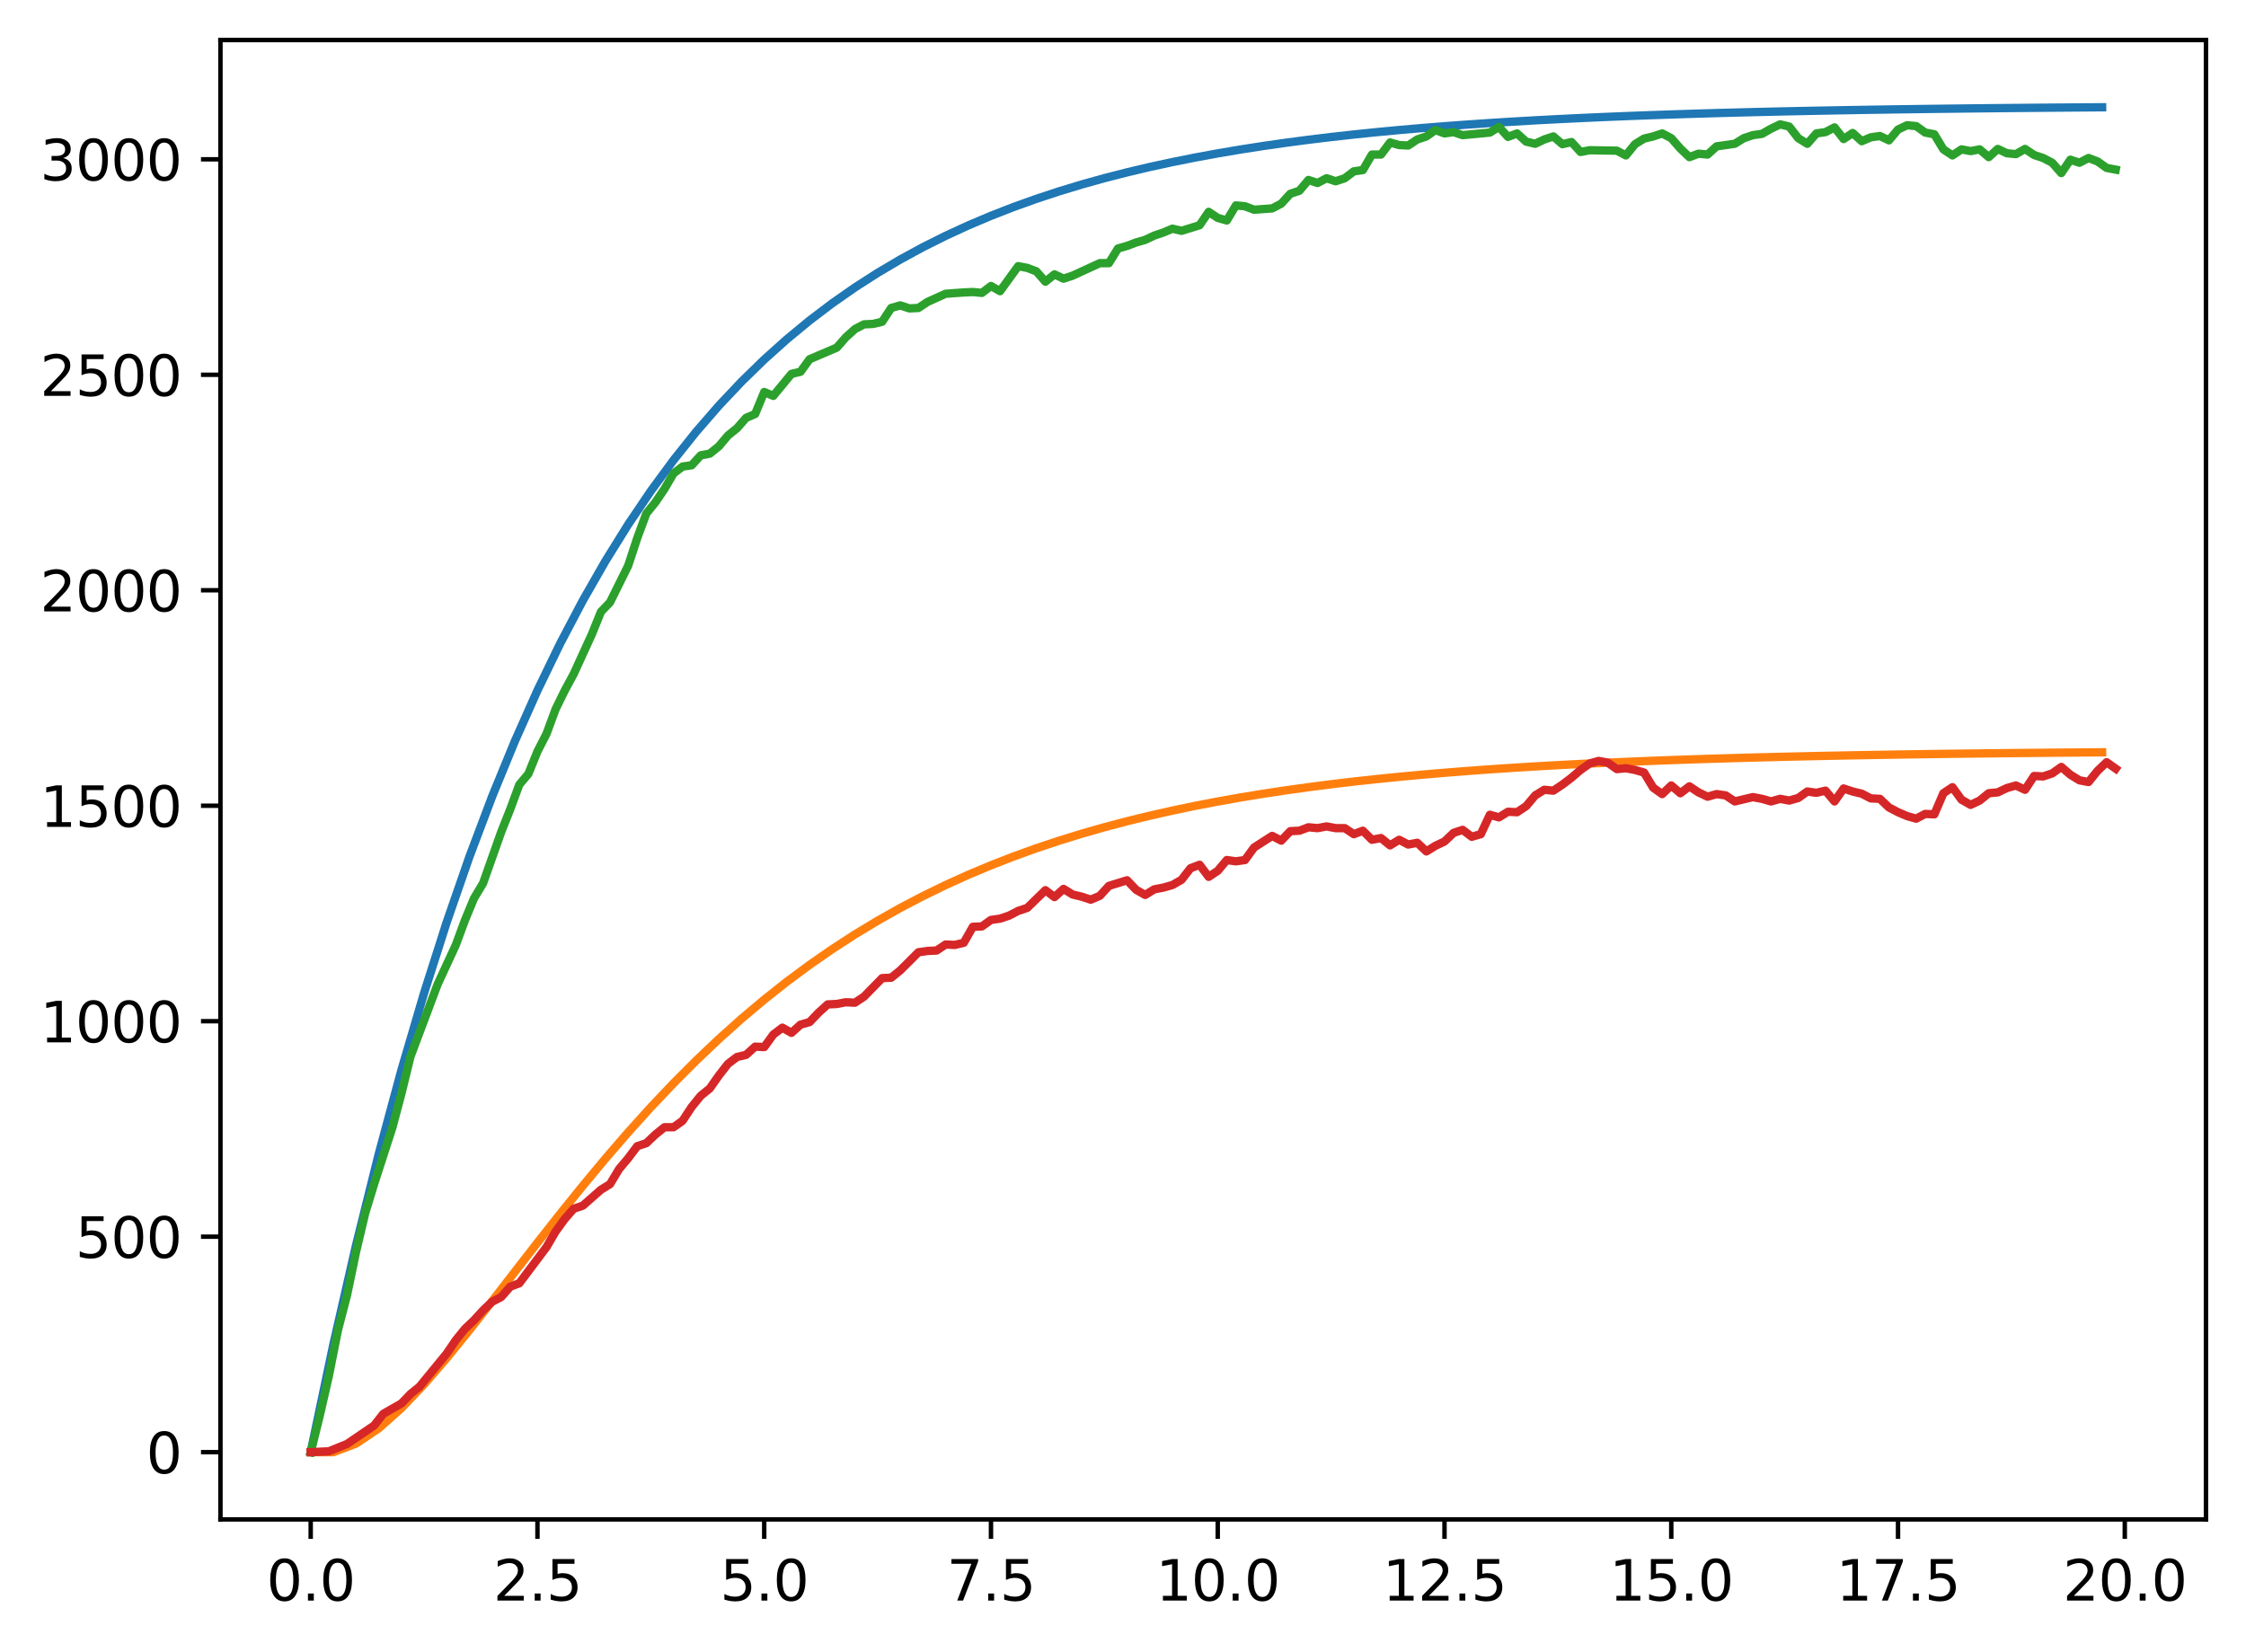<?xml version="1.0" encoding="utf-8" standalone="no"?>
<!DOCTYPE svg PUBLIC "-//W3C//DTD SVG 1.1//EN"
  "http://www.w3.org/Graphics/SVG/1.1/DTD/svg11.dtd">
<svg xmlns:xlink="http://www.w3.org/1999/xlink" width="403.97pt" height="297.19pt" viewBox="0 0 403.97 297.19" xmlns="http://www.w3.org/2000/svg" version="1.1">
 <defs>
  <style type="text/css">*{stroke-linejoin: round; stroke-linecap: butt}</style>
 </defs>
 <g id="figure_1">
  <g id="patch_1">
   <path d="M 0 297.19 
L 403.97 297.19 
L 403.97 0 
L 0 0 
z
" style="fill: #ffffff"/>
  </g>
  <g id="axes_1">
   <g id="patch_2">
    <path d="M 39.65 273.312 
L 396.77 273.312 
L 396.77 7.2 
L 39.65 7.2 
z
" style="fill: #ffffff"/>
   </g>
   <g id="matplotlib.axis_1">
    <g id="xtick_1">
     <g id="line2d_1">
      <defs>
       <path id="mda1fa42e77" d="M 0 0 
L 0 3.5 
" style="stroke: #000000; stroke-width: 0.8"/>
      </defs>
      <g>
       <use xlink:href="#mda1fa42e77" x="55.883" y="273.312" style="stroke: #000000; stroke-width: 0.8"/>
      </g>
     </g>
     <g id="text_1">
      <!-- 0.0 -->
      <g transform="translate(47.931 287.91) scale(0.1 -0.1)">
       <defs>
        <path id="DejaVuSans-30" d="M 2034 4250 
Q 1547 4250 1301 3770 
Q 1056 3291 1056 2328 
Q 1056 1369 1301 889 
Q 1547 409 2034 409 
Q 2525 409 2770 889 
Q 3016 1369 3016 2328 
Q 3016 3291 2770 3770 
Q 2525 4250 2034 4250 
z
M 2034 4750 
Q 2819 4750 3233 4129 
Q 3647 3509 3647 2328 
Q 3647 1150 3233 529 
Q 2819 -91 2034 -91 
Q 1250 -91 836 529 
Q 422 1150 422 2328 
Q 422 3509 836 4129 
Q 1250 4750 2034 4750 
z
" transform="scale(0.016)"/>
        <path id="DejaVuSans-2e" d="M 684 794 
L 1344 794 
L 1344 0 
L 684 0 
L 684 794 
z
" transform="scale(0.016)"/>
       </defs>
       <use xlink:href="#DejaVuSans-30"/>
       <use xlink:href="#DejaVuSans-2e" x="63.623"/>
       <use xlink:href="#DejaVuSans-30" x="95.41"/>
      </g>
     </g>
    </g>
    <g id="xtick_2">
     <g id="line2d_2">
      <g>
       <use xlink:href="#mda1fa42e77" x="96.668" y="273.312" style="stroke: #000000; stroke-width: 0.8"/>
      </g>
     </g>
     <g id="text_2">
      <!-- 2.5 -->
      <g transform="translate(88.717 287.91) scale(0.1 -0.1)">
       <defs>
        <path id="DejaVuSans-32" d="M 1228 531 
L 3431 531 
L 3431 0 
L 469 0 
L 469 531 
Q 828 903 1448 1529 
Q 2069 2156 2228 2338 
Q 2531 2678 2651 2914 
Q 2772 3150 2772 3378 
Q 2772 3750 2511 3984 
Q 2250 4219 1831 4219 
Q 1534 4219 1204 4116 
Q 875 4013 500 3803 
L 500 4441 
Q 881 4594 1212 4672 
Q 1544 4750 1819 4750 
Q 2544 4750 2975 4387 
Q 3406 4025 3406 3419 
Q 3406 3131 3298 2873 
Q 3191 2616 2906 2266 
Q 2828 2175 2409 1742 
Q 1991 1309 1228 531 
z
" transform="scale(0.016)"/>
        <path id="DejaVuSans-35" d="M 691 4666 
L 3169 4666 
L 3169 4134 
L 1269 4134 
L 1269 2991 
Q 1406 3038 1543 3061 
Q 1681 3084 1819 3084 
Q 2600 3084 3056 2656 
Q 3513 2228 3513 1497 
Q 3513 744 3044 326 
Q 2575 -91 1722 -91 
Q 1428 -91 1123 -41 
Q 819 9 494 109 
L 494 744 
Q 775 591 1075 516 
Q 1375 441 1709 441 
Q 2250 441 2565 725 
Q 2881 1009 2881 1497 
Q 2881 1984 2565 2268 
Q 2250 2553 1709 2553 
Q 1456 2553 1204 2497 
Q 953 2441 691 2322 
L 691 4666 
z
" transform="scale(0.016)"/>
       </defs>
       <use xlink:href="#DejaVuSans-32"/>
       <use xlink:href="#DejaVuSans-2e" x="63.623"/>
       <use xlink:href="#DejaVuSans-35" x="95.41"/>
      </g>
     </g>
    </g>
    <g id="xtick_3">
     <g id="line2d_3">
      <g>
       <use xlink:href="#mda1fa42e77" x="137.454" y="273.312" style="stroke: #000000; stroke-width: 0.8"/>
      </g>
     </g>
     <g id="text_3">
      <!-- 5.0 -->
      <g transform="translate(129.503 287.91) scale(0.1 -0.1)">
       <use xlink:href="#DejaVuSans-35"/>
       <use xlink:href="#DejaVuSans-2e" x="63.623"/>
       <use xlink:href="#DejaVuSans-30" x="95.41"/>
      </g>
     </g>
    </g>
    <g id="xtick_4">
     <g id="line2d_4">
      <g>
       <use xlink:href="#mda1fa42e77" x="178.24" y="273.312" style="stroke: #000000; stroke-width: 0.8"/>
      </g>
     </g>
     <g id="text_4">
      <!-- 7.5 -->
      <g transform="translate(170.288 287.91) scale(0.1 -0.1)">
       <defs>
        <path id="DejaVuSans-37" d="M 525 4666 
L 3525 4666 
L 3525 4397 
L 1831 0 
L 1172 0 
L 2766 4134 
L 525 4134 
L 525 4666 
z
" transform="scale(0.016)"/>
       </defs>
       <use xlink:href="#DejaVuSans-37"/>
       <use xlink:href="#DejaVuSans-2e" x="63.623"/>
       <use xlink:href="#DejaVuSans-35" x="95.41"/>
      </g>
     </g>
    </g>
    <g id="xtick_5">
     <g id="line2d_5">
      <g>
       <use xlink:href="#mda1fa42e77" x="219.026" y="273.312" style="stroke: #000000; stroke-width: 0.8"/>
      </g>
     </g>
     <g id="text_5">
      <!-- 10.0 -->
      <g transform="translate(207.893 287.91) scale(0.1 -0.1)">
       <defs>
        <path id="DejaVuSans-31" d="M 794 531 
L 1825 531 
L 1825 4091 
L 703 3866 
L 703 4441 
L 1819 4666 
L 2450 4666 
L 2450 531 
L 3481 531 
L 3481 0 
L 794 0 
L 794 531 
z
" transform="scale(0.016)"/>
       </defs>
       <use xlink:href="#DejaVuSans-31"/>
       <use xlink:href="#DejaVuSans-30" x="63.623"/>
       <use xlink:href="#DejaVuSans-2e" x="127.246"/>
       <use xlink:href="#DejaVuSans-30" x="159.033"/>
      </g>
     </g>
    </g>
    <g id="xtick_6">
     <g id="line2d_6">
      <g>
       <use xlink:href="#mda1fa42e77" x="259.811" y="273.312" style="stroke: #000000; stroke-width: 0.8"/>
      </g>
     </g>
     <g id="text_6">
      <!-- 12.5 -->
      <g transform="translate(248.679 287.91) scale(0.1 -0.1)">
       <use xlink:href="#DejaVuSans-31"/>
       <use xlink:href="#DejaVuSans-32" x="63.623"/>
       <use xlink:href="#DejaVuSans-2e" x="127.246"/>
       <use xlink:href="#DejaVuSans-35" x="159.033"/>
      </g>
     </g>
    </g>
    <g id="xtick_7">
     <g id="line2d_7">
      <g>
       <use xlink:href="#mda1fa42e77" x="300.597" y="273.312" style="stroke: #000000; stroke-width: 0.8"/>
      </g>
     </g>
     <g id="text_7">
      <!-- 15.0 -->
      <g transform="translate(289.464 287.91) scale(0.1 -0.1)">
       <use xlink:href="#DejaVuSans-31"/>
       <use xlink:href="#DejaVuSans-35" x="63.623"/>
       <use xlink:href="#DejaVuSans-2e" x="127.246"/>
       <use xlink:href="#DejaVuSans-30" x="159.033"/>
      </g>
     </g>
    </g>
    <g id="xtick_8">
     <g id="line2d_8">
      <g>
       <use xlink:href="#mda1fa42e77" x="341.383" y="273.312" style="stroke: #000000; stroke-width: 0.8"/>
      </g>
     </g>
     <g id="text_8">
      <!-- 17.5 -->
      <g transform="translate(330.25 287.91) scale(0.1 -0.1)">
       <use xlink:href="#DejaVuSans-31"/>
       <use xlink:href="#DejaVuSans-37" x="63.623"/>
       <use xlink:href="#DejaVuSans-2e" x="127.246"/>
       <use xlink:href="#DejaVuSans-35" x="159.033"/>
      </g>
     </g>
    </g>
    <g id="xtick_9">
     <g id="line2d_9">
      <g>
       <use xlink:href="#mda1fa42e77" x="382.169" y="273.312" style="stroke: #000000; stroke-width: 0.8"/>
      </g>
     </g>
     <g id="text_9">
      <!-- 20.0 -->
      <g transform="translate(371.036 287.91) scale(0.1 -0.1)">
       <use xlink:href="#DejaVuSans-32"/>
       <use xlink:href="#DejaVuSans-30" x="63.623"/>
       <use xlink:href="#DejaVuSans-2e" x="127.246"/>
       <use xlink:href="#DejaVuSans-30" x="159.033"/>
      </g>
     </g>
    </g>
   </g>
   <g id="matplotlib.axis_2">
    <g id="ytick_1">
     <g id="line2d_10">
      <defs>
       <path id="m06fb421507" d="M 0 0 
L -3.5 0 
" style="stroke: #000000; stroke-width: 0.8"/>
      </defs>
      <g>
       <use xlink:href="#m06fb421507" x="39.65" y="261.216" style="stroke: #000000; stroke-width: 0.8"/>
      </g>
     </g>
     <g id="text_10">
      <!-- 0 -->
      <g transform="translate(26.288 265.015) scale(0.1 -0.1)">
       <use xlink:href="#DejaVuSans-30"/>
      </g>
     </g>
    </g>
    <g id="ytick_2">
     <g id="line2d_11">
      <g>
       <use xlink:href="#m06fb421507" x="39.65" y="222.455" style="stroke: #000000; stroke-width: 0.8"/>
      </g>
     </g>
     <g id="text_11">
      <!-- 500 -->
      <g transform="translate(13.562 226.255) scale(0.1 -0.1)">
       <use xlink:href="#DejaVuSans-35"/>
       <use xlink:href="#DejaVuSans-30" x="63.623"/>
       <use xlink:href="#DejaVuSans-30" x="127.246"/>
      </g>
     </g>
    </g>
    <g id="ytick_3">
     <g id="line2d_12">
      <g>
       <use xlink:href="#m06fb421507" x="39.65" y="183.695" style="stroke: #000000; stroke-width: 0.8"/>
      </g>
     </g>
     <g id="text_12">
      <!-- 1000 -->
      <g transform="translate(7.2 187.494) scale(0.1 -0.1)">
       <use xlink:href="#DejaVuSans-31"/>
       <use xlink:href="#DejaVuSans-30" x="63.623"/>
       <use xlink:href="#DejaVuSans-30" x="127.246"/>
       <use xlink:href="#DejaVuSans-30" x="190.869"/>
      </g>
     </g>
    </g>
    <g id="ytick_4">
     <g id="line2d_13">
      <g>
       <use xlink:href="#m06fb421507" x="39.65" y="144.934" style="stroke: #000000; stroke-width: 0.8"/>
      </g>
     </g>
     <g id="text_13">
      <!-- 1500 -->
      <g transform="translate(7.2 148.733) scale(0.1 -0.1)">
       <use xlink:href="#DejaVuSans-31"/>
       <use xlink:href="#DejaVuSans-35" x="63.623"/>
       <use xlink:href="#DejaVuSans-30" x="127.246"/>
       <use xlink:href="#DejaVuSans-30" x="190.869"/>
      </g>
     </g>
    </g>
    <g id="ytick_5">
     <g id="line2d_14">
      <g>
       <use xlink:href="#m06fb421507" x="39.65" y="106.174" style="stroke: #000000; stroke-width: 0.8"/>
      </g>
     </g>
     <g id="text_14">
      <!-- 2000 -->
      <g transform="translate(7.2 109.973) scale(0.1 -0.1)">
       <use xlink:href="#DejaVuSans-32"/>
       <use xlink:href="#DejaVuSans-30" x="63.623"/>
       <use xlink:href="#DejaVuSans-30" x="127.246"/>
       <use xlink:href="#DejaVuSans-30" x="190.869"/>
      </g>
     </g>
    </g>
    <g id="ytick_6">
     <g id="line2d_15">
      <g>
       <use xlink:href="#m06fb421507" x="39.65" y="67.413" style="stroke: #000000; stroke-width: 0.8"/>
      </g>
     </g>
     <g id="text_15">
      <!-- 2500 -->
      <g transform="translate(7.2 71.212) scale(0.1 -0.1)">
       <use xlink:href="#DejaVuSans-32"/>
       <use xlink:href="#DejaVuSans-35" x="63.623"/>
       <use xlink:href="#DejaVuSans-30" x="127.246"/>
       <use xlink:href="#DejaVuSans-30" x="190.869"/>
      </g>
     </g>
    </g>
    <g id="ytick_7">
     <g id="line2d_16">
      <g>
       <use xlink:href="#m06fb421507" x="39.65" y="28.652" style="stroke: #000000; stroke-width: 0.8"/>
      </g>
     </g>
     <g id="text_16">
      <!-- 3000 -->
      <g transform="translate(7.2 32.452) scale(0.1 -0.1)">
       <defs>
        <path id="DejaVuSans-33" d="M 2597 2516 
Q 3050 2419 3304 2112 
Q 3559 1806 3559 1356 
Q 3559 666 3084 287 
Q 2609 -91 1734 -91 
Q 1441 -91 1130 -33 
Q 819 25 488 141 
L 488 750 
Q 750 597 1062 519 
Q 1375 441 1716 441 
Q 2309 441 2620 675 
Q 2931 909 2931 1356 
Q 2931 1769 2642 2001 
Q 2353 2234 1838 2234 
L 1294 2234 
L 1294 2753 
L 1863 2753 
Q 2328 2753 2575 2939 
Q 2822 3125 2822 3475 
Q 2822 3834 2567 4026 
Q 2313 4219 1838 4219 
Q 1578 4219 1281 4162 
Q 984 4106 628 3988 
L 628 4550 
Q 988 4650 1302 4700 
Q 1616 4750 1894 4750 
Q 2613 4750 3031 4423 
Q 3450 4097 3450 3541 
Q 3450 3153 3228 2886 
Q 3006 2619 2597 2516 
z
" transform="scale(0.016)"/>
       </defs>
       <use xlink:href="#DejaVuSans-33"/>
       <use xlink:href="#DejaVuSans-30" x="63.623"/>
       <use xlink:href="#DejaVuSans-30" x="127.246"/>
       <use xlink:href="#DejaVuSans-30" x="190.869"/>
      </g>
     </g>
    </g>
   </g>
   <g id="line2d_17">
    <path d="M 55.883 261.216 
L 59.961 241.836 
L 64.04 224.006 
L 68.118 207.602 
L 72.197 192.511 
L 76.276 178.627 
L 80.354 165.854 
L 84.433 154.103 
L 88.511 143.291 
L 92.59 133.345 
L 96.668 124.194 
L 100.747 115.776 
L 104.826 108.031 
L 108.904 100.905 
L 112.983 94.35 
L 117.061 88.319 
L 121.14 82.77 
L 125.218 77.666 
L 129.297 72.969 
L 133.376 68.649 
L 137.454 64.674 
L 141.533 61.017 
L 145.611 57.653 
L 149.69 54.557 
L 153.769 51.71 
L 157.847 49.09 
L 161.926 46.68 
L 166.004 44.462 
L 170.083 42.422 
L 174.161 40.545 
L 178.24 38.819 
L 182.319 37.23 
L 186.397 35.769 
L 190.476 34.424 
L 194.554 33.187 
L 198.633 32.049 
L 202.711 31.002 
L 206.79 30.039 
L 210.869 29.153 
L 214.947 28.338 
L 219.026 27.588 
L 223.104 26.898 
L 227.183 26.263 
L 231.261 25.679 
L 235.34 25.141 
L 239.419 24.647 
L 243.497 24.192 
L 247.576 23.774 
L 251.654 23.389 
L 255.733 23.035 
L 259.811 22.709 
L 263.89 22.409 
L 267.969 22.133 
L 272.047 21.88 
L 276.126 21.646 
L 280.204 21.432 
L 284.283 21.234 
L 288.361 21.052 
L 292.44 20.885 
L 296.519 20.731 
L 300.597 20.59 
L 304.676 20.46 
L 308.754 20.34 
L 312.833 20.23 
L 316.912 20.128 
L 320.99 20.035 
L 325.069 19.949 
L 329.147 19.87 
L 333.226 19.797 
L 337.304 19.731 
L 341.383 19.669 
L 345.462 19.613 
L 349.54 19.561 
L 353.619 19.513 
L 357.697 19.469 
L 361.776 19.428 
L 365.854 19.391 
L 369.933 19.357 
L 374.012 19.325 
L 378.09 19.296 
" clip-path="url(#p561bb2430e)" style="fill: none; stroke: #1f77b4; stroke-width: 1.5; stroke-linecap: square"/>
   </g>
   <g id="line2d_18">
    <path d="M 55.883 261.216 
L 59.961 261.216 
L 64.04 259.666 
L 68.118 256.927 
L 72.197 253.296 
L 76.276 249.015 
L 80.354 244.281 
L 84.433 239.252 
L 88.511 234.054 
L 92.59 228.789 
L 96.668 223.537 
L 100.747 218.359 
L 104.826 213.303 
L 108.904 208.402 
L 112.983 203.684 
L 117.061 199.166 
L 121.14 194.859 
L 125.218 190.769 
L 129.297 186.899 
L 133.376 183.247 
L 137.454 179.81 
L 141.533 176.582 
L 145.611 173.558 
L 149.69 170.728 
L 153.769 168.085 
L 157.847 165.62 
L 161.926 163.324 
L 166.004 161.188 
L 170.083 159.202 
L 174.161 157.357 
L 178.24 155.646 
L 182.319 154.059 
L 186.397 152.589 
L 190.476 151.227 
L 194.554 149.967 
L 198.633 148.802 
L 202.711 147.724 
L 206.79 146.728 
L 210.869 145.808 
L 214.947 144.958 
L 219.026 144.173 
L 223.104 143.449 
L 227.183 142.781 
L 231.261 142.164 
L 235.34 141.596 
L 239.419 141.072 
L 243.497 140.588 
L 247.576 140.143 
L 251.654 139.732 
L 255.733 139.354 
L 259.811 139.005 
L 263.89 138.684 
L 267.969 138.388 
L 272.047 138.115 
L 276.126 137.865 
L 280.204 137.633 
L 284.283 137.421 
L 288.361 137.225 
L 292.44 137.044 
L 296.519 136.878 
L 300.597 136.725 
L 304.676 136.584 
L 308.754 136.455 
L 312.833 136.336 
L 316.912 136.226 
L 320.99 136.125 
L 325.069 136.032 
L 329.147 135.946 
L 333.226 135.867 
L 337.304 135.795 
L 341.383 135.728 
L 345.462 135.667 
L 349.54 135.61 
L 353.619 135.558 
L 357.697 135.511 
L 361.776 135.467 
L 365.854 135.426 
L 369.933 135.389 
L 374.012 135.355 
L 378.09 135.323 
" clip-path="url(#p561bb2430e)" style="fill: none; stroke: #ff7f0e; stroke-width: 1.5; stroke-linecap: square"/>
   </g>
   <g id="line2d_19">
    <path d="M 55.883 261.216 
L 57.514 254.627 
L 59.146 247.495 
L 60.777 239.277 
L 62.408 232.998 
L 64.04 225.169 
L 65.671 218.269 
L 67.303 212.92 
L 70.566 202.843 
L 72.197 196.718 
L 73.828 190.052 
L 78.723 177.028 
L 81.986 169.974 
L 83.617 165.555 
L 85.248 161.601 
L 86.88 158.888 
L 90.143 149.663 
L 91.774 145.554 
L 93.406 141.136 
L 95.037 139.198 
L 96.668 135.166 
L 98.3 131.988 
L 99.931 127.569 
L 101.563 124.236 
L 103.194 121.213 
L 106.457 114.081 
L 108.088 110.05 
L 109.72 108.344 
L 112.983 101.755 
L 114.614 96.793 
L 116.246 92.375 
L 117.877 90.359 
L 119.508 87.956 
L 121.14 85.165 
L 122.771 83.925 
L 124.403 83.692 
L 126.034 81.909 
L 127.666 81.599 
L 129.297 80.281 
L 130.929 78.343 
L 132.56 77.026 
L 134.191 75.165 
L 135.823 74.467 
L 137.454 70.514 
L 139.086 71.211 
L 142.349 67.258 
L 143.98 66.87 
L 145.611 64.622 
L 150.506 62.529 
L 152.137 60.669 
L 153.769 59.196 
L 155.4 58.343 
L 157.031 58.265 
L 158.663 57.878 
L 160.294 55.397 
L 161.926 54.932 
L 163.557 55.475 
L 165.189 55.397 
L 166.82 54.312 
L 170.083 52.839 
L 173.346 52.606 
L 174.977 52.529 
L 176.609 52.684 
L 178.24 51.444 
L 179.871 52.374 
L 183.134 47.878 
L 184.766 48.188 
L 186.397 48.808 
L 188.029 50.668 
L 189.66 49.351 
L 191.291 50.126 
L 192.923 49.583 
L 197.817 47.335 
L 199.449 47.335 
L 201.08 44.699 
L 202.711 44.234 
L 204.343 43.614 
L 205.974 43.149 
L 207.606 42.374 
L 209.237 41.831 
L 210.869 41.133 
L 212.5 41.521 
L 215.763 40.513 
L 217.394 38.11 
L 219.026 39.195 
L 220.657 39.66 
L 222.289 36.947 
L 223.92 37.102 
L 225.551 37.722 
L 228.814 37.49 
L 230.446 36.637 
L 232.077 34.854 
L 233.709 34.311 
L 235.34 32.373 
L 236.971 32.916 
L 238.603 32.063 
L 240.234 32.606 
L 241.866 32.063 
L 243.497 30.823 
L 245.129 30.59 
L 246.76 27.8 
L 248.391 27.8 
L 250.023 25.629 
L 251.654 26.094 
L 253.286 26.172 
L 254.917 25.086 
L 256.549 24.544 
L 258.18 23.381 
L 259.811 24.001 
L 261.443 23.768 
L 263.074 24.311 
L 267.969 23.846 
L 269.6 22.838 
L 271.231 24.621 
L 272.863 24.001 
L 274.494 25.474 
L 276.126 25.862 
L 277.757 25.086 
L 279.389 24.544 
L 281.02 25.939 
L 282.651 25.551 
L 284.283 27.334 
L 285.914 27.024 
L 290.809 27.102 
L 292.44 27.955 
L 294.071 25.939 
L 295.703 24.931 
L 297.334 24.544 
L 298.966 24.001 
L 300.597 24.854 
L 302.229 26.714 
L 303.86 28.265 
L 305.491 27.645 
L 307.123 27.8 
L 308.754 26.327 
L 312.017 25.862 
L 313.649 24.854 
L 315.28 24.311 
L 316.912 24.079 
L 318.543 23.148 
L 320.174 22.373 
L 321.806 22.761 
L 323.437 24.854 
L 325.069 25.862 
L 326.7 24.001 
L 328.332 23.768 
L 329.963 22.916 
L 331.594 25.009 
L 333.226 23.924 
L 334.857 25.396 
L 336.489 24.699 
L 338.12 24.466 
L 339.752 25.241 
L 341.383 23.303 
L 343.014 22.528 
L 344.646 22.683 
L 346.277 23.846 
L 347.909 24.156 
L 349.54 26.869 
L 351.172 27.955 
L 352.803 26.869 
L 354.434 27.179 
L 356.066 26.869 
L 357.697 28.265 
L 359.329 26.792 
L 360.96 27.567 
L 362.592 27.722 
L 364.223 26.792 
L 365.854 27.877 
L 367.486 28.42 
L 369.117 29.273 
L 370.749 31.133 
L 372.38 28.73 
L 374.012 29.273 
L 375.643 28.42 
L 377.274 29.04 
L 378.906 30.203 
L 380.537 30.513 
L 380.537 30.513 
" clip-path="url(#p561bb2430e)" style="fill: none; stroke: #2ca02c; stroke-width: 1.5; stroke-linecap: square"/>
   </g>
   <g id="line2d_20">
    <path d="M 55.883 261.216 
L 59.146 261.061 
L 62.408 259.743 
L 67.303 256.41 
L 68.934 254.317 
L 72.197 252.456 
L 73.828 250.751 
L 75.46 249.433 
L 80.354 243.464 
L 81.986 241.06 
L 83.617 239.045 
L 85.248 237.495 
L 86.88 235.712 
L 88.511 234.161 
L 90.143 233.308 
L 91.774 231.448 
L 93.406 230.828 
L 98.3 224.316 
L 99.931 221.525 
L 101.563 219.277 
L 103.194 217.417 
L 104.826 216.874 
L 108.088 214.006 
L 109.72 212.998 
L 111.351 210.285 
L 112.983 208.347 
L 114.614 206.176 
L 116.246 205.633 
L 117.877 204.083 
L 119.508 202.765 
L 121.14 202.765 
L 122.771 201.602 
L 124.403 199.122 
L 126.034 197.106 
L 127.666 195.788 
L 129.297 193.462 
L 130.929 191.369 
L 132.56 190.129 
L 134.191 189.741 
L 135.823 188.269 
L 137.454 188.346 
L 139.086 186.098 
L 140.717 184.858 
L 142.349 185.788 
L 143.98 184.315 
L 145.611 183.85 
L 147.243 182.144 
L 148.874 180.671 
L 150.506 180.594 
L 152.137 180.284 
L 153.769 180.361 
L 155.4 179.276 
L 158.663 175.943 
L 160.294 175.865 
L 161.926 174.547 
L 165.189 171.291 
L 166.82 171.059 
L 168.451 170.981 
L 170.083 169.896 
L 171.714 169.974 
L 173.346 169.586 
L 174.977 166.718 
L 176.609 166.64 
L 178.24 165.477 
L 179.871 165.245 
L 181.503 164.702 
L 183.134 163.849 
L 184.766 163.307 
L 188.029 160.128 
L 189.66 161.369 
L 191.291 159.896 
L 192.923 160.904 
L 194.554 161.291 
L 196.186 161.834 
L 197.817 161.136 
L 199.449 159.353 
L 202.711 158.345 
L 204.343 160.051 
L 205.974 160.981 
L 207.606 159.973 
L 209.237 159.663 
L 210.869 159.198 
L 212.5 158.268 
L 214.131 156.175 
L 215.763 155.555 
L 217.394 157.725 
L 219.026 156.64 
L 220.657 154.702 
L 222.289 154.934 
L 223.92 154.702 
L 225.551 152.454 
L 228.814 150.361 
L 230.446 151.213 
L 232.077 149.508 
L 233.709 149.43 
L 235.34 148.81 
L 236.971 148.965 
L 238.603 148.655 
L 240.234 148.965 
L 241.866 148.965 
L 243.497 150.051 
L 245.129 149.43 
L 246.76 151.058 
L 248.391 150.748 
L 250.023 152.066 
L 251.654 151.058 
L 253.286 151.911 
L 254.917 151.601 
L 256.549 153.151 
L 258.18 152.144 
L 259.811 151.368 
L 261.443 149.818 
L 263.074 149.275 
L 264.706 150.516 
L 266.337 150.051 
L 267.969 146.562 
L 269.6 147.027 
L 271.231 146.019 
L 272.863 146.097 
L 274.494 145.012 
L 276.126 143.074 
L 277.757 142.066 
L 279.389 142.221 
L 281.02 141.136 
L 282.651 139.895 
L 284.283 138.5 
L 285.914 137.337 
L 287.546 136.872 
L 289.177 137.182 
L 290.809 138.345 
L 292.44 138.19 
L 294.071 138.5 
L 295.703 138.965 
L 297.334 141.678 
L 298.966 142.841 
L 300.597 141.291 
L 302.229 142.686 
L 303.86 141.446 
L 305.491 142.531 
L 307.123 143.306 
L 308.754 142.841 
L 310.386 143.074 
L 312.017 144.159 
L 315.28 143.384 
L 316.912 143.694 
L 318.543 144.159 
L 320.174 143.694 
L 321.806 144.004 
L 323.437 143.539 
L 325.069 142.376 
L 326.7 142.609 
L 328.332 142.221 
L 329.963 144.159 
L 331.594 141.833 
L 333.226 142.376 
L 334.857 142.764 
L 336.489 143.616 
L 338.12 143.694 
L 339.752 145.244 
L 341.383 146.097 
L 343.014 146.795 
L 344.646 147.26 
L 346.277 146.407 
L 347.909 146.485 
L 349.54 142.686 
L 351.172 141.601 
L 352.803 143.849 
L 354.434 144.779 
L 356.066 144.004 
L 357.697 142.686 
L 359.329 142.531 
L 360.96 141.756 
L 362.592 141.291 
L 364.223 142.066 
L 365.854 139.585 
L 367.486 139.663 
L 369.117 139.12 
L 370.749 137.957 
L 372.38 139.353 
L 374.012 140.36 
L 375.643 140.671 
L 377.274 138.655 
L 378.906 137.105 
L 380.537 138.267 
L 380.537 138.267 
" clip-path="url(#p561bb2430e)" style="fill: none; stroke: #d62728; stroke-width: 1.5; stroke-linecap: square"/>
   </g>
   <g id="patch_3">
    <path d="M 39.65 273.312 
L 39.65 7.2 
" style="fill: none; stroke: #000000; stroke-width: 0.8; stroke-linejoin: miter; stroke-linecap: square"/>
   </g>
   <g id="patch_4">
    <path d="M 396.77 273.312 
L 396.77 7.2 
" style="fill: none; stroke: #000000; stroke-width: 0.8; stroke-linejoin: miter; stroke-linecap: square"/>
   </g>
   <g id="patch_5">
    <path d="M 39.65 273.312 
L 396.77 273.312 
" style="fill: none; stroke: #000000; stroke-width: 0.8; stroke-linejoin: miter; stroke-linecap: square"/>
   </g>
   <g id="patch_6">
    <path d="M 39.65 7.2 
L 396.77 7.2 
" style="fill: none; stroke: #000000; stroke-width: 0.8; stroke-linejoin: miter; stroke-linecap: square"/>
   </g>
  </g>
 </g>
 <defs>
  <clipPath id="p561bb2430e">
   <rect x="39.65" y="7.2" width="357.12" height="266.112"/>
  </clipPath>
 </defs>
</svg>
